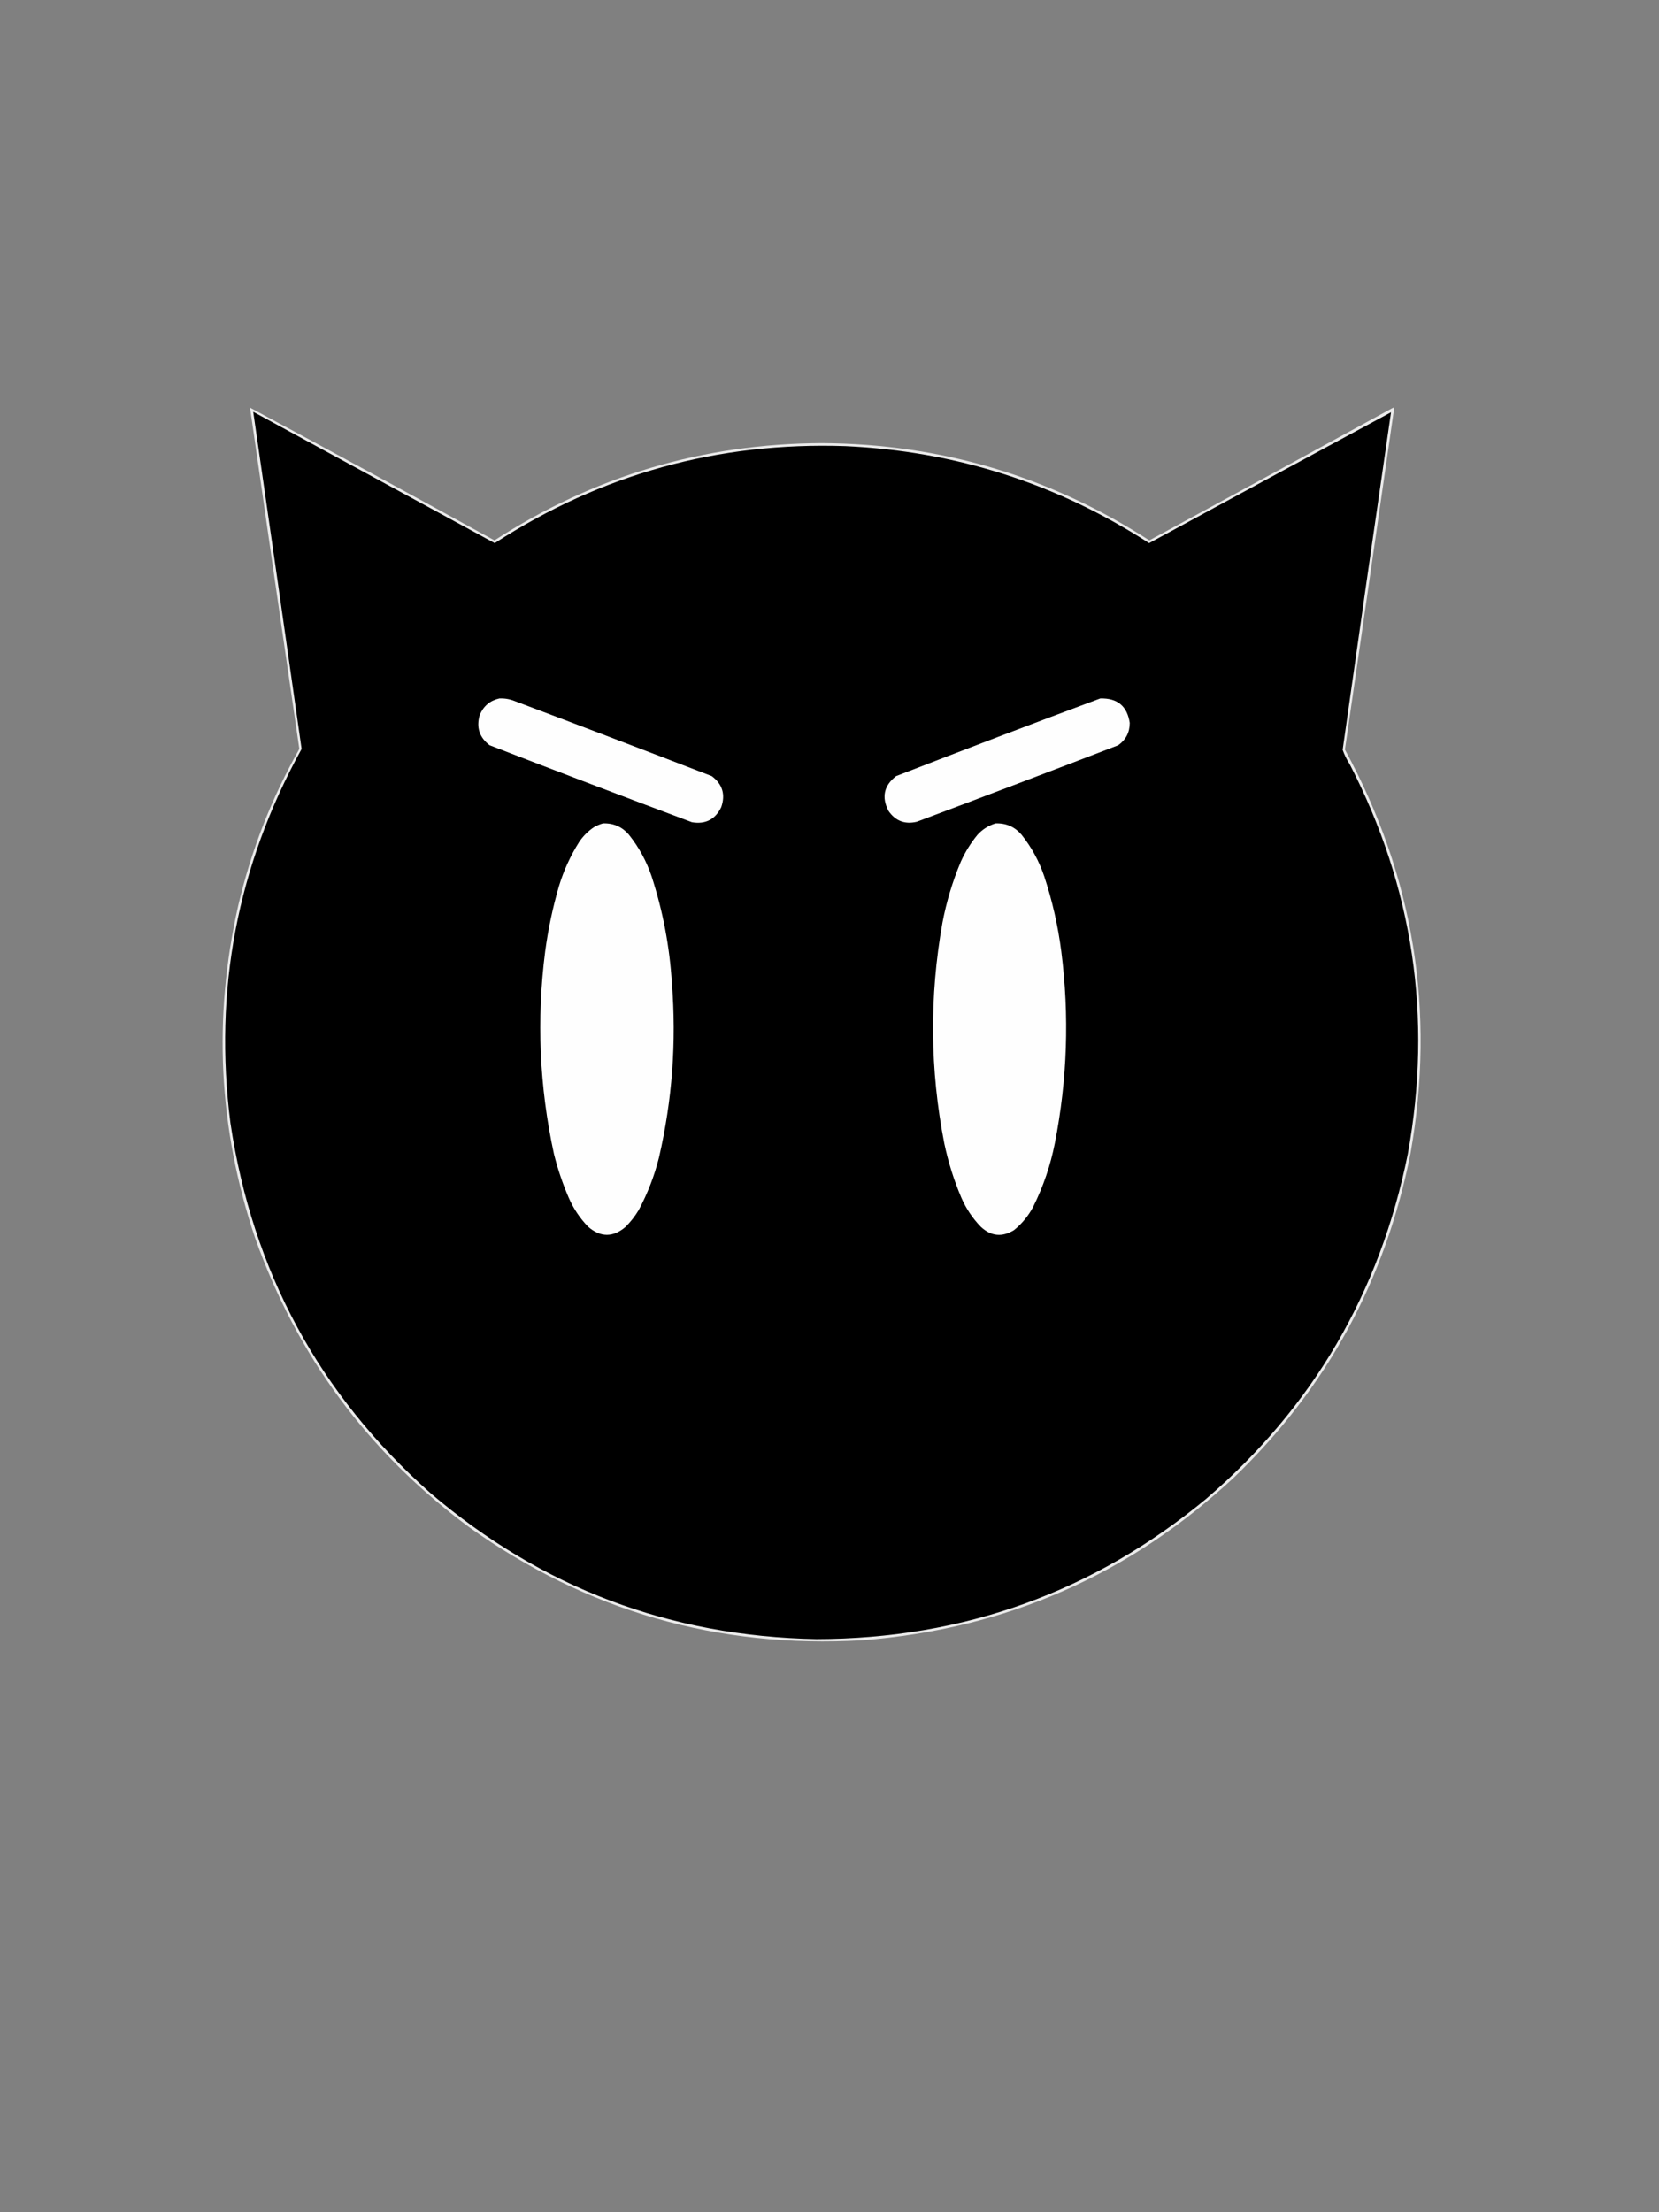 <?xml version="1.0" encoding="UTF-8"?>
<!DOCTYPE svg PUBLIC "-//W3C//DTD SVG 1.1//EN" "http://www.w3.org/Graphics/SVG/1.1/DTD/svg11.dtd">
<svg xmlns="http://www.w3.org/2000/svg" version="1.1" width="3600px" height="4800px" style="shape-rendering:geometricPrecision; text-rendering:geometricPrecision; image-rendering:optimizeQuality; fill-rule:evenodd; clip-rule:evenodd" xmlns:xlink="http://www.w3.org/1999/xlink">
<rect width="100%" height="100%" fill="#808080" stroke="none"/>
<g><path style="opacity:0.884" fill="#f9f9f9" d="M 542.5,884.5 C 719.796,979.566 896.629,1075.57 1073,1172.5C 1288.61,1032.98 1525.28,962.646 1783,961.5C 2040.96,962.834 2277.96,1033.17 2494,1172.5C 2669.72,1077.39 2845.22,981.888 3020.5,886C 3022.02,884.991 3023.69,884.491 3025.5,884.5C 2990.02,1131.85 2954.35,1379.19 2918.5,1626.5C 3067.84,1901.36 3115.34,2193.03 3061,2501.5C 3006.86,2777.02 2879.36,3011.52 2678.5,3205C 2451.86,3416.76 2182.86,3534.76 1871.5,3559C 1557.68,3577.25 1273.35,3495.58 1018.5,3314C 799.213,3151.98 644.047,2942.15 553,2684.5C 473.881,2447.89 461.881,2207.89 517,1964.5C 545.08,1844.91 589.247,1731.74 649.5,1625C 613.512,1378.25 577.845,1131.42 542.5,884.5 Z"/></g>
<g><path style="opacity:1" fill="#000000" d="M 549.5,893.5 C 724.14,988.488 898.806,1083.49 1073.5,1178.5C 1304.67,1028.78 1558.33,958.614 1834.5,968C 2073.53,978.815 2293.19,1048.98 2493.5,1178.5C 2668.4,1083.55 2843.4,988.885 3018.5,894.5C 2982.97,1138.56 2947.97,1382.73 2913.5,1627C 2917.43,1638.03 2922.6,1648.53 2929,1658.5C 3066.65,1925.78 3108.65,2207.44 3055,2503.5C 2994.58,2803.96 2848.75,3053.46 2617.5,3252C 2372.84,3454.37 2090.84,3555.87 1771.5,3556.5C 1453.76,3550.46 1174.76,3444.96 934.5,3240C 692.62,3025.81 547.787,2757.98 500,2436.5C 463.299,2149.01 514.799,1878.51 654.5,1625C 619.784,1381.1 584.784,1137.26 549.5,893.5 Z"/></g>
<g><path style="opacity:1" fill="#fefefe" d="M 1083.5,1515.5 C 1094.9,1514.96 1105.9,1516.79 1116.5,1521C 1259.39,1574.78 1402.05,1629.11 1544.5,1684C 1567.8,1701.5 1574.63,1724 1565,1751.5C 1551.98,1778.09 1530.81,1788.93 1501.5,1784C 1354.84,1729.17 1208.5,1673.5 1062.5,1617C 1040.31,1600.11 1033.15,1578.27 1041,1551.5C 1049.05,1532.09 1063.21,1520.09 1083.5,1515.5 Z"/></g>
<g><path style="opacity:1" fill="#fefefe" d="M 2387.5,1515.5 C 2424.62,1514.36 2445.95,1532.03 2451.5,1568.5C 2451.48,1589.03 2443.15,1605.2 2426.5,1617C 2281.07,1672.92 2135.4,1728.26 1989.5,1783C 1963.61,1789.15 1943.11,1781.32 1928,1759.5C 1912.58,1729.69 1918.08,1704.52 1944.5,1684C 2091.85,1626.72 2239.51,1570.56 2387.5,1515.5 Z"/></g>
<g><path style="opacity:1" fill="#fefefe" d="M 1308.5,1786.5 C 1331.41,1785.7 1350.24,1794.04 1365,1811.5C 1386.5,1838.49 1402.84,1868.49 1414,1901.5C 1438.51,1976.88 1453.17,2054.22 1458,2133.5C 1468.07,2261 1458.74,2387 1430,2511.5C 1420.05,2551.35 1405.39,2589.35 1386,2625.5C 1378.03,2638.81 1368.53,2650.98 1357.5,2662C 1330.44,2685.14 1303.44,2685.14 1276.5,2662C 1258.49,2643.5 1244.32,2622.34 1234,2598.5C 1220.73,2567.7 1210.07,2536.03 1202,2503.5C 1170.47,2358.3 1164.14,2211.96 1183,2064.5C 1189.43,2016.37 1199.43,1969.04 1213,1922.5C 1223.37,1888.44 1238.04,1856.44 1257,1826.5C 1265.5,1814 1276,1803.5 1288.5,1795C 1294.92,1791.28 1301.59,1788.45 1308.5,1786.5 Z"/></g>
<g><path style="opacity:1" fill="#fefefe" d="M 2160.5,1786.5 C 2183.41,1785.7 2202.24,1794.04 2217,1811.5C 2238.5,1838.49 2254.84,1868.49 2266,1901.5C 2283.53,1954.61 2295.86,2008.94 2303,2064.5C 2320.72,2203.94 2316.06,2342.61 2289,2480.5C 2279.53,2528.59 2263.86,2574.59 2242,2618.5C 2231.59,2638.16 2217.76,2654.99 2200.5,2669C 2174.72,2684.94 2150.72,2682.61 2128.5,2662C 2110.49,2643.5 2096.32,2622.34 2086,2598.5C 2069.84,2560.36 2057.51,2521.03 2049,2480.5C 2017.94,2321.42 2016.61,2162.09 2045,2002.5C 2053.68,1956.74 2067.02,1912.41 2085,1869.5C 2094.49,1848.49 2106.49,1829.16 2121,1811.5C 2131.93,1799.46 2145.09,1791.13 2160.5,1786.5 Z"/></g>
</svg>
